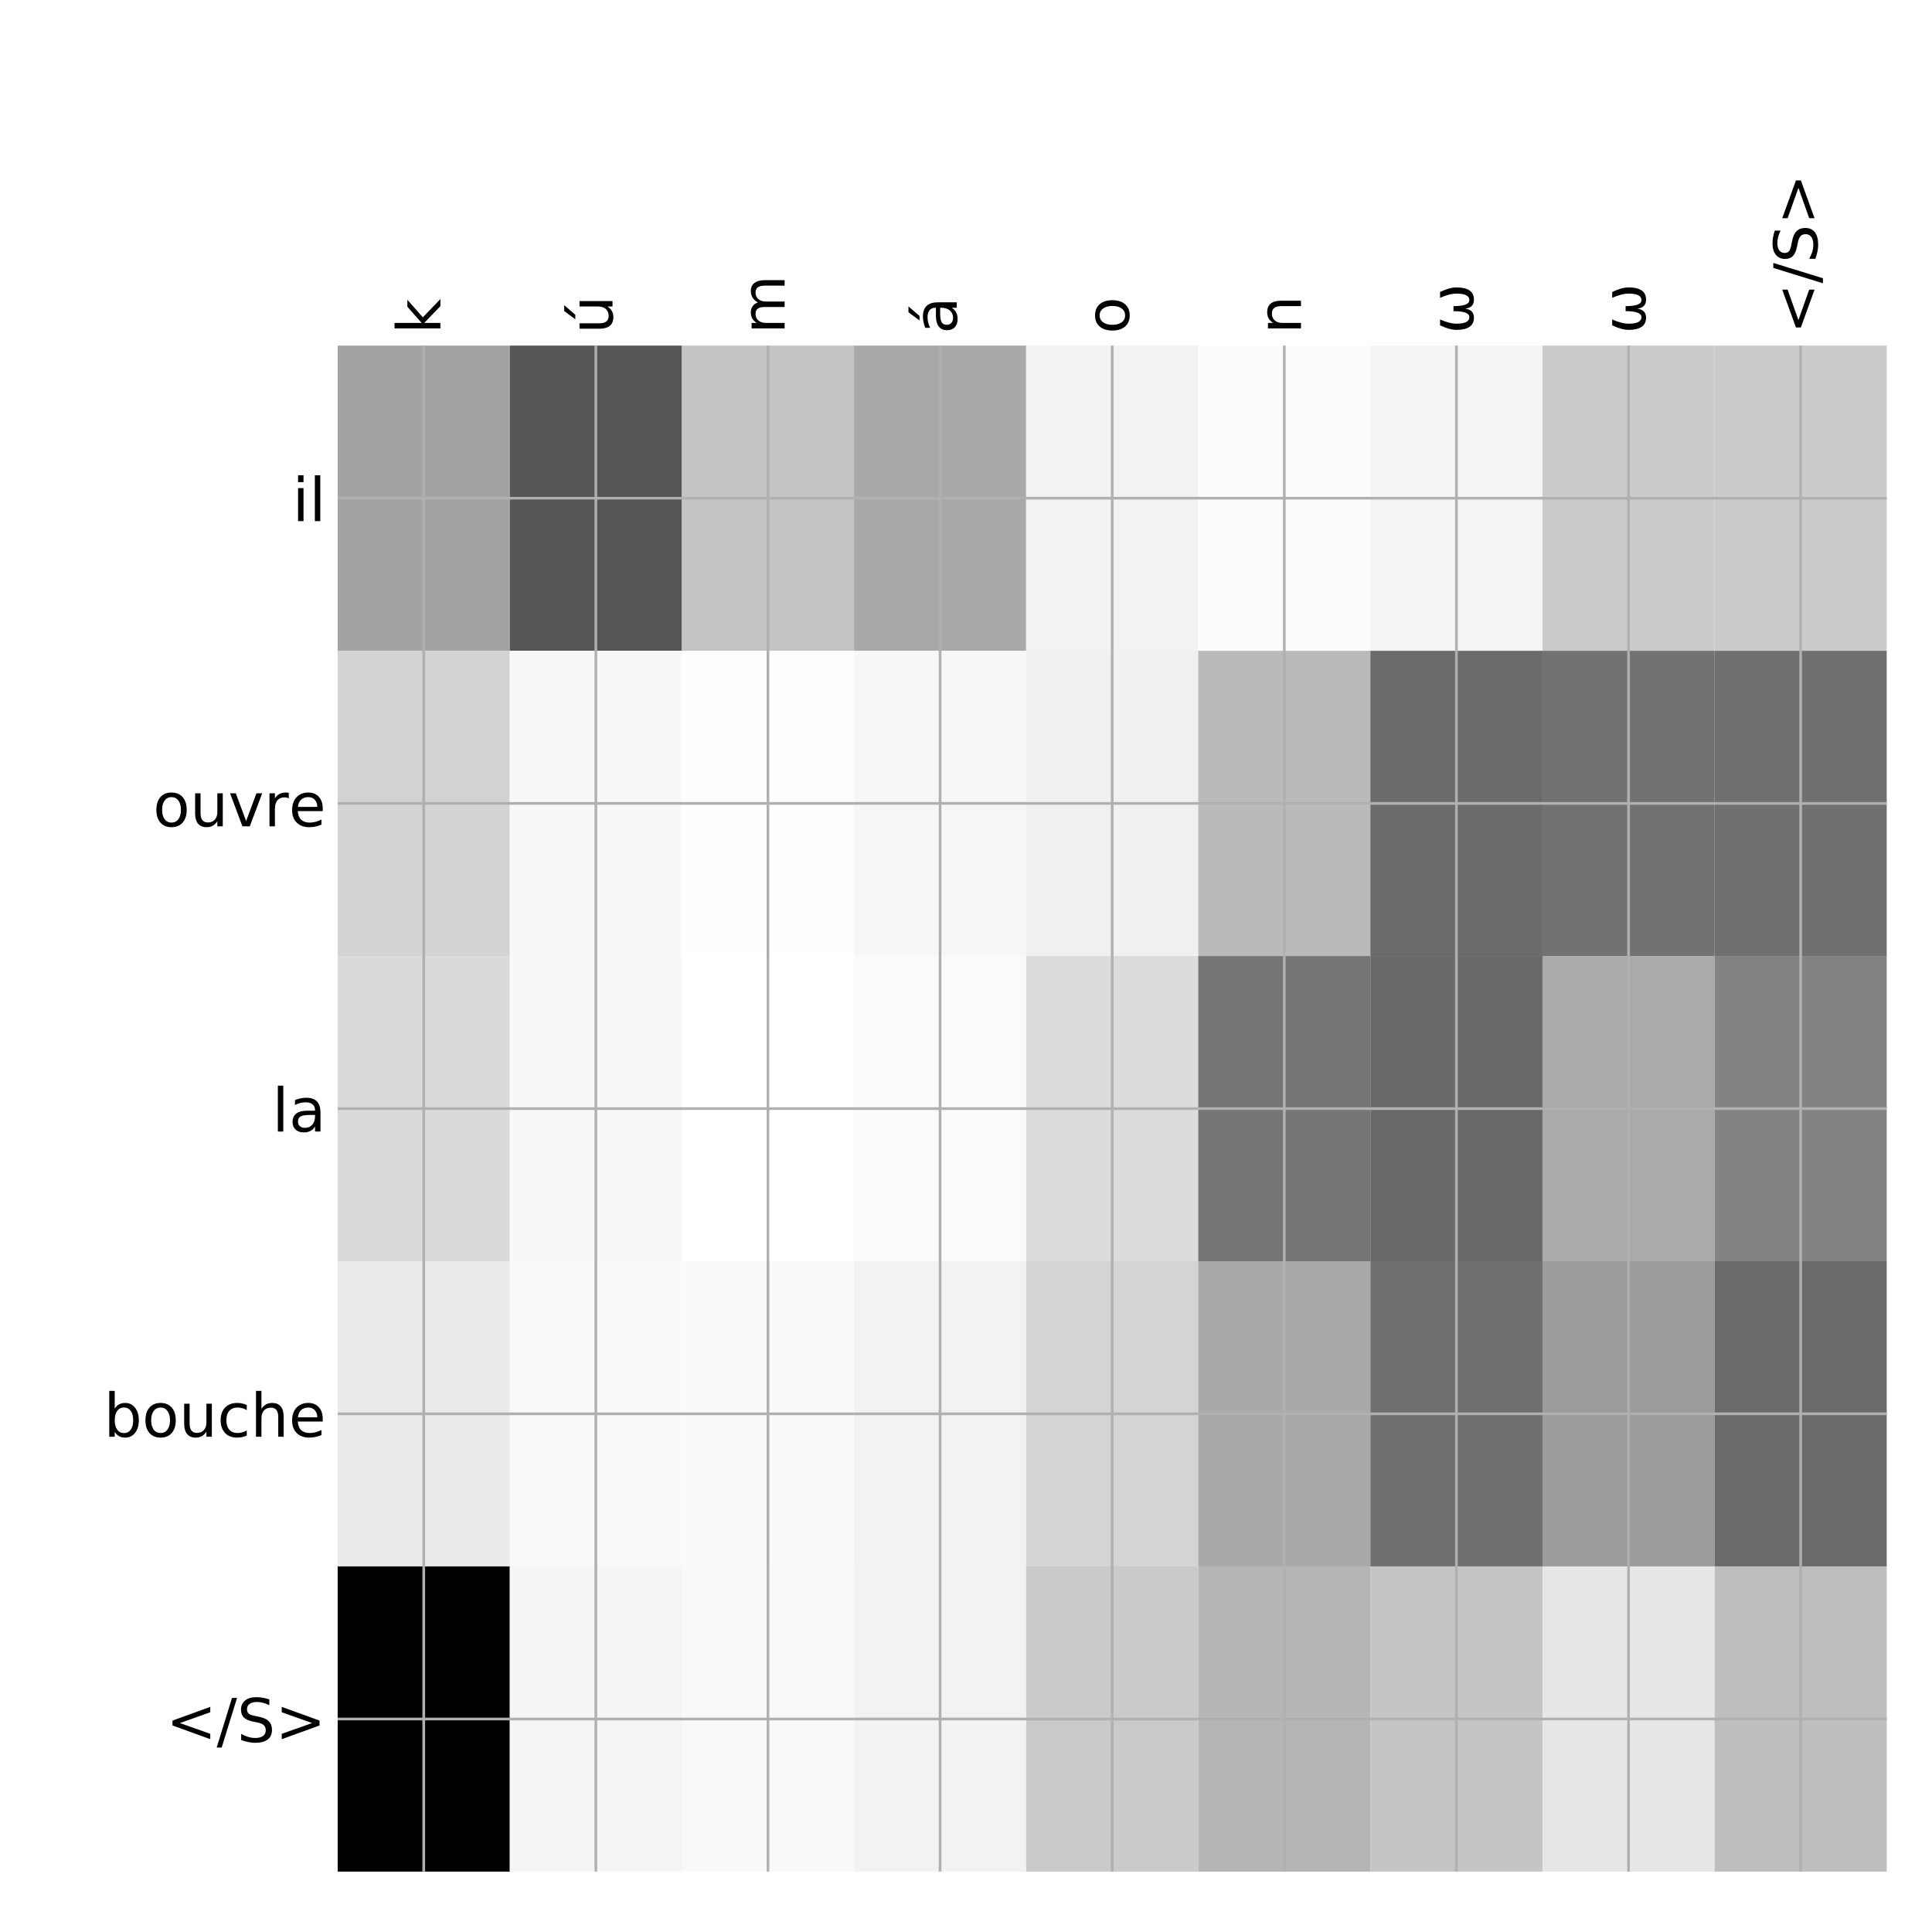 <?xml version="1.0" encoding="utf-8" standalone="no"?>
<!DOCTYPE svg PUBLIC "-//W3C//DTD SVG 1.1//EN"
  "http://www.w3.org/Graphics/SVG/1.1/DTD/svg11.dtd">
<!-- Created with matplotlib (http://matplotlib.org/) -->
<svg height="576pt" version="1.1" viewBox="0 0 576 576" width="576pt" xmlns="http://www.w3.org/2000/svg" xmlns:xlink="http://www.w3.org/1999/xlink">
 <defs>
  <style type="text/css">
*{stroke-linecap:butt;stroke-linejoin:round;}
  </style>
 </defs>
 <g id="figure_1">
  <g id="patch_1">
   <path d="M 0 576 
L 576 576 
L 576 0 
L 0 0 
z
" style="fill:#ffffff;"/>
  </g>
  <g id="axes_1">
   <g id="PolyCollection_1">
    <path clip-path="url(#pb063a55318)" d="M 100.675 103.033 
L 100.675 194.027 
L 151.989 194.027 
L 151.989 103.033 
L 100.675 103.033 
z
" style="fill:#a3a3a3;"/>
    <path clip-path="url(#pb063a55318)" d="M 151.989 103.033 
L 151.989 194.027 
L 203.303 194.027 
L 203.303 103.033 
L 151.989 103.033 
z
" style="fill:#555555;"/>
    <path clip-path="url(#pb063a55318)" d="M 203.303 103.033 
L 203.303 194.027 
L 254.617 194.027 
L 254.617 103.033 
L 203.303 103.033 
z
" style="fill:#c4c4c4;"/>
    <path clip-path="url(#pb063a55318)" d="M 254.617 103.033 
L 254.617 194.027 
L 305.931 194.027 
L 305.931 103.033 
L 254.617 103.033 
z
" style="fill:#a8a8a8;"/>
    <path clip-path="url(#pb063a55318)" d="M 305.931 103.033 
L 305.931 194.027 
L 357.244 194.027 
L 357.244 103.033 
L 305.931 103.033 
z
" style="fill:#f2f2f2;"/>
    <path clip-path="url(#pb063a55318)" d="M 357.244 103.033 
L 357.244 194.027 
L 408.558 194.027 
L 408.558 103.033 
L 357.244 103.033 
z
" style="fill:#fcfcfc;"/>
    <path clip-path="url(#pb063a55318)" d="M 408.558 103.033 
L 408.558 194.027 
L 459.872 194.027 
L 459.872 103.033 
L 408.558 103.033 
z
" style="fill:#f4f4f4;"/>
    <path clip-path="url(#pb063a55318)" d="M 459.872 103.033 
L 459.872 194.027 
L 511.186 194.027 
L 511.186 103.033 
L 459.872 103.033 
z
" style="fill:#cacaca;"/>
    <path clip-path="url(#pb063a55318)" d="M 511.186 103.033 
L 511.186 194.027 
L 562.5 194.027 
L 562.5 103.033 
L 511.186 103.033 
z
" style="fill:#cbcbcb;"/>
    <path clip-path="url(#pb063a55318)" d="M 100.675 194.027 
L 100.675 285.02 
L 151.989 285.02 
L 151.989 194.027 
L 100.675 194.027 
z
" style="fill:#d3d3d3;"/>
    <path clip-path="url(#pb063a55318)" d="M 151.989 194.027 
L 151.989 285.02 
L 203.303 285.02 
L 203.303 194.027 
L 151.989 194.027 
z
" style="fill:#f8f8f8;"/>
    <path clip-path="url(#pb063a55318)" d="M 203.303 194.027 
L 203.303 285.02 
L 254.617 285.02 
L 254.617 194.027 
L 203.303 194.027 
z
" style="fill:#fefefe;"/>
    <path clip-path="url(#pb063a55318)" d="M 254.617 194.027 
L 254.617 285.02 
L 305.931 285.02 
L 305.931 194.027 
L 254.617 194.027 
z
" style="fill:#f7f7f7;"/>
    <path clip-path="url(#pb063a55318)" d="M 305.931 194.027 
L 305.931 285.02 
L 357.244 285.02 
L 357.244 194.027 
L 305.931 194.027 
z
" style="fill:#f0f0f0;"/>
    <path clip-path="url(#pb063a55318)" d="M 357.244 194.027 
L 357.244 285.02 
L 408.558 285.02 
L 408.558 194.027 
L 357.244 194.027 
z
" style="fill:#bababa;"/>
    <path clip-path="url(#pb063a55318)" d="M 408.558 194.027 
L 408.558 285.02 
L 459.872 285.02 
L 459.872 194.027 
L 408.558 194.027 
z
" style="fill:#6b6b6b;"/>
    <path clip-path="url(#pb063a55318)" d="M 459.872 194.027 
L 459.872 285.02 
L 511.186 285.02 
L 511.186 194.027 
L 459.872 194.027 
z
" style="fill:#727272;"/>
    <path clip-path="url(#pb063a55318)" d="M 511.186 194.027 
L 511.186 285.02 
L 562.5 285.02 
L 562.5 194.027 
L 511.186 194.027 
z
" style="fill:#707070;"/>
    <path clip-path="url(#pb063a55318)" d="M 100.675 285.02 
L 100.675 376.013 
L 151.989 376.013 
L 151.989 285.02 
L 100.675 285.02 
z
" style="fill:#dadada;"/>
    <path clip-path="url(#pb063a55318)" d="M 151.989 285.02 
L 151.989 376.013 
L 203.303 376.013 
L 203.303 285.02 
L 151.989 285.02 
z
" style="fill:#f8f8f8;"/>
    <path clip-path="url(#pb063a55318)" d="M 203.303 285.02 
L 203.303 376.013 
L 254.617 376.013 
L 254.617 285.02 
L 203.303 285.02 
z
" style="fill:#ffffff;"/>
    <path clip-path="url(#pb063a55318)" d="M 254.617 285.02 
L 254.617 376.013 
L 305.931 376.013 
L 305.931 285.02 
L 254.617 285.02 
z
" style="fill:#fbfbfb;"/>
    <path clip-path="url(#pb063a55318)" d="M 305.931 285.02 
L 305.931 376.013 
L 357.244 376.013 
L 357.244 285.02 
L 305.931 285.02 
z
" style="fill:#dcdcdc;"/>
    <path clip-path="url(#pb063a55318)" d="M 357.244 285.02 
L 357.244 376.013 
L 408.558 376.013 
L 408.558 285.02 
L 357.244 285.02 
z
" style="fill:#757575;"/>
    <path clip-path="url(#pb063a55318)" d="M 408.558 285.02 
L 408.558 376.013 
L 459.872 376.013 
L 459.872 285.02 
L 408.558 285.02 
z
" style="fill:#696969;"/>
    <path clip-path="url(#pb063a55318)" d="M 459.872 285.02 
L 459.872 376.013 
L 511.186 376.013 
L 511.186 285.02 
L 459.872 285.02 
z
" style="fill:#aaaaaa;"/>
    <path clip-path="url(#pb063a55318)" d="M 511.186 285.02 
L 511.186 376.013 
L 562.5 376.013 
L 562.5 285.02 
L 511.186 285.02 
z
" style="fill:#838383;"/>
    <path clip-path="url(#pb063a55318)" d="M 100.675 376.013 
L 100.675 467.007 
L 151.989 467.007 
L 151.989 376.013 
L 100.675 376.013 
z
" style="fill:#eaeaea;"/>
    <path clip-path="url(#pb063a55318)" d="M 151.989 376.013 
L 151.989 467.007 
L 203.303 467.007 
L 203.303 376.013 
L 151.989 376.013 
z
" style="fill:#f9f9f9;"/>
    <path clip-path="url(#pb063a55318)" d="M 203.303 376.013 
L 203.303 467.007 
L 254.617 467.007 
L 254.617 376.013 
L 203.303 376.013 
z
" style="fill:#fafafa;"/>
    <path clip-path="url(#pb063a55318)" d="M 254.617 376.013 
L 254.617 467.007 
L 305.931 467.007 
L 305.931 376.013 
L 254.617 376.013 
z
" style="fill:#f2f2f2;"/>
    <path clip-path="url(#pb063a55318)" d="M 305.931 376.013 
L 305.931 467.007 
L 357.244 467.007 
L 357.244 376.013 
L 305.931 376.013 
z
" style="fill:#d4d4d4;"/>
    <path clip-path="url(#pb063a55318)" d="M 357.244 376.013 
L 357.244 467.007 
L 408.558 467.007 
L 408.558 376.013 
L 357.244 376.013 
z
" style="fill:#a9a9a9;"/>
    <path clip-path="url(#pb063a55318)" d="M 408.558 376.013 
L 408.558 467.007 
L 459.872 467.007 
L 459.872 376.013 
L 408.558 376.013 
z
" style="fill:#6f6f6f;"/>
    <path clip-path="url(#pb063a55318)" d="M 459.872 376.013 
L 459.872 467.007 
L 511.186 467.007 
L 511.186 376.013 
L 459.872 376.013 
z
" style="fill:#9c9c9c;"/>
    <path clip-path="url(#pb063a55318)" d="M 511.186 376.013 
L 511.186 467.007 
L 562.5 467.007 
L 562.5 376.013 
L 511.186 376.013 
z
" style="fill:#6a6a6a;"/>
    <path clip-path="url(#pb063a55318)" d="M 100.675 467.007 
L 100.675 558 
L 151.989 558 
L 151.989 467.007 
L 100.675 467.007 
z
"/>
    <path clip-path="url(#pb063a55318)" d="M 151.989 467.007 
L 151.989 558 
L 203.303 558 
L 203.303 467.007 
L 151.989 467.007 
z
" style="fill:#f5f5f5;"/>
    <path clip-path="url(#pb063a55318)" d="M 203.303 467.007 
L 203.303 558 
L 254.617 558 
L 254.617 467.007 
L 203.303 467.007 
z
" style="fill:#f9f9f9;"/>
    <path clip-path="url(#pb063a55318)" d="M 254.617 467.007 
L 254.617 558 
L 305.931 558 
L 305.931 467.007 
L 254.617 467.007 
z
" style="fill:#f2f2f2;"/>
    <path clip-path="url(#pb063a55318)" d="M 305.931 467.007 
L 305.931 558 
L 357.244 558 
L 357.244 467.007 
L 305.931 467.007 
z
" style="fill:#cacaca;"/>
    <path clip-path="url(#pb063a55318)" d="M 357.244 467.007 
L 357.244 558 
L 408.558 558 
L 408.558 467.007 
L 357.244 467.007 
z
" style="fill:#b5b5b5;"/>
    <path clip-path="url(#pb063a55318)" d="M 408.558 467.007 
L 408.558 558 
L 459.872 558 
L 459.872 467.007 
L 408.558 467.007 
z
" style="fill:#c5c5c5;"/>
    <path clip-path="url(#pb063a55318)" d="M 459.872 467.007 
L 459.872 558 
L 511.186 558 
L 511.186 467.007 
L 459.872 467.007 
z
" style="fill:#e7e7e7;"/>
    <path clip-path="url(#pb063a55318)" d="M 511.186 467.007 
L 511.186 558 
L 562.5 558 
L 562.5 467.007 
L 511.186 467.007 
z
" style="fill:#bebebe;"/>
   </g>
   <g id="matplotlib.axis_1">
    <g id="xtick_1">
     <g id="line2d_1">
      <path clip-path="url(#pb063a55318)" d="M 126.332 558 
L 126.332 103.033 
" style="fill:none;stroke:#b0b0b0;stroke-linecap:square;stroke-width:0.8;"/>
     </g>
     <g id="line2d_2"/>
     <g id="text_1">
      <!-- k -->
      <defs>
       <path d="M 9.078 75.984 
L 18.109 75.984 
L 18.109 31.109 
L 44.922 54.688 
L 56.391 54.688 
L 27.391 29.109 
L 57.625 0 
L 45.906 0 
L 18.109 26.703 
L 18.109 0 
L 9.078 0 
z
" id="DejaVuSans-6b"/>
      </defs>
      <g transform="translate(131.299 99.533)rotate(-90)scale(0.18 -0.18)">
       <use xlink:href="#DejaVuSans-6b"/>
      </g>
     </g>
    </g>
    <g id="xtick_2">
     <g id="line2d_3">
      <path clip-path="url(#pb063a55318)" d="M 177.646 558 
L 177.646 103.033 
" style="fill:none;stroke:#b0b0b0;stroke-linecap:square;stroke-width:0.8;"/>
     </g>
     <g id="line2d_4"/>
     <g id="text_2">
      <!-- ú -->
      <defs>
       <path d="M 8.5 21.578 
L 8.5 54.688 
L 17.484 54.688 
L 17.484 21.922 
Q 17.484 14.156 20.5 10.266 
Q 23.531 6.391 29.594 6.391 
Q 36.859 6.391 41.078 11.031 
Q 45.312 15.672 45.312 23.688 
L 45.312 54.688 
L 54.297 54.688 
L 54.297 0 
L 45.312 0 
L 45.312 8.406 
Q 42.047 3.422 37.719 1 
Q 33.406 -1.422 27.688 -1.422 
Q 18.266 -1.422 13.375 4.438 
Q 8.5 10.297 8.5 21.578 
z
M 31.109 56 
z
M 37.781 79.984 
L 47.5 79.984 
L 31.594 61.625 
L 24.109 61.625 
z
" id="DejaVuSans-fa"/>
      </defs>
      <g transform="translate(182.613 99.533)rotate(-90)scale(0.18 -0.18)">
       <use xlink:href="#DejaVuSans-fa"/>
      </g>
     </g>
    </g>
    <g id="xtick_3">
     <g id="line2d_5">
      <path clip-path="url(#pb063a55318)" d="M 228.96 558 
L 228.96 103.033 
" style="fill:none;stroke:#b0b0b0;stroke-linecap:square;stroke-width:0.8;"/>
     </g>
     <g id="line2d_6"/>
     <g id="text_3">
      <!-- m -->
      <defs>
       <path d="M 52 44.188 
Q 55.375 50.25 60.062 53.125 
Q 64.75 56 71.094 56 
Q 79.641 56 84.281 50.016 
Q 88.922 44.047 88.922 33.016 
L 88.922 0 
L 79.891 0 
L 79.891 32.719 
Q 79.891 40.578 77.094 44.375 
Q 74.312 48.188 68.609 48.188 
Q 61.625 48.188 57.562 43.547 
Q 53.516 38.922 53.516 30.906 
L 53.516 0 
L 44.484 0 
L 44.484 32.719 
Q 44.484 40.625 41.703 44.406 
Q 38.922 48.188 33.109 48.188 
Q 26.219 48.188 22.156 43.531 
Q 18.109 38.875 18.109 30.906 
L 18.109 0 
L 9.078 0 
L 9.078 54.688 
L 18.109 54.688 
L 18.109 46.188 
Q 21.188 51.219 25.484 53.609 
Q 29.781 56 35.688 56 
Q 41.656 56 45.828 52.969 
Q 50 49.953 52 44.188 
z
" id="DejaVuSans-6d"/>
      </defs>
      <g transform="translate(233.927 99.533)rotate(-90)scale(0.18 -0.18)">
       <use xlink:href="#DejaVuSans-6d"/>
      </g>
     </g>
    </g>
    <g id="xtick_4">
     <g id="line2d_7">
      <path clip-path="url(#pb063a55318)" d="M 280.274 558 
L 280.274 103.033 
" style="fill:none;stroke:#b0b0b0;stroke-linecap:square;stroke-width:0.8;"/>
     </g>
     <g id="line2d_8"/>
     <g id="text_4">
      <!-- á -->
      <defs>
       <path d="M 34.281 27.484 
Q 23.391 27.484 19.188 25 
Q 14.984 22.516 14.984 16.5 
Q 14.984 11.719 18.141 8.906 
Q 21.297 6.109 26.703 6.109 
Q 34.188 6.109 38.703 11.406 
Q 43.219 16.703 43.219 25.484 
L 43.219 27.484 
z
M 52.203 31.203 
L 52.203 0 
L 43.219 0 
L 43.219 8.297 
Q 40.141 3.328 35.547 0.953 
Q 30.953 -1.422 24.312 -1.422 
Q 15.922 -1.422 10.953 3.297 
Q 6 8.016 6 15.922 
Q 6 25.141 12.172 29.828 
Q 18.359 34.516 30.609 34.516 
L 43.219 34.516 
L 43.219 35.406 
Q 43.219 41.609 39.141 45 
Q 35.062 48.391 27.688 48.391 
Q 23 48.391 18.547 47.266 
Q 14.109 46.141 10.016 43.891 
L 10.016 52.203 
Q 14.938 54.109 19.578 55.047 
Q 24.219 56 28.609 56 
Q 40.484 56 46.344 49.844 
Q 52.203 43.703 52.203 31.203 
z
M 35.781 79.984 
L 45.5 79.984 
L 29.594 61.625 
L 22.109 61.625 
z
" id="DejaVuSans-e1"/>
      </defs>
      <g transform="translate(285.24 99.533)rotate(-90)scale(0.18 -0.18)">
       <use xlink:href="#DejaVuSans-e1"/>
      </g>
     </g>
    </g>
    <g id="xtick_5">
     <g id="line2d_9">
      <path clip-path="url(#pb063a55318)" d="M 331.587 558 
L 331.587 103.033 
" style="fill:none;stroke:#b0b0b0;stroke-linecap:square;stroke-width:0.8;"/>
     </g>
     <g id="line2d_10"/>
     <g id="text_5">
      <!-- o -->
      <defs>
       <path d="M 30.609 48.391 
Q 23.391 48.391 19.188 42.75 
Q 14.984 37.109 14.984 27.297 
Q 14.984 17.484 19.156 11.844 
Q 23.344 6.203 30.609 6.203 
Q 37.797 6.203 41.984 11.859 
Q 46.188 17.531 46.188 27.297 
Q 46.188 37.016 41.984 42.703 
Q 37.797 48.391 30.609 48.391 
z
M 30.609 56 
Q 42.328 56 49.016 48.375 
Q 55.719 40.766 55.719 27.297 
Q 55.719 13.875 49.016 6.219 
Q 42.328 -1.422 30.609 -1.422 
Q 18.844 -1.422 12.172 6.219 
Q 5.516 13.875 5.516 27.297 
Q 5.516 40.766 12.172 48.375 
Q 18.844 56 30.609 56 
z
" id="DejaVuSans-6f"/>
      </defs>
      <g transform="translate(336.554 99.533)rotate(-90)scale(0.18 -0.18)">
       <use xlink:href="#DejaVuSans-6f"/>
      </g>
     </g>
    </g>
    <g id="xtick_6">
     <g id="line2d_11">
      <path clip-path="url(#pb063a55318)" d="M 382.901 558 
L 382.901 103.033 
" style="fill:none;stroke:#b0b0b0;stroke-linecap:square;stroke-width:0.8;"/>
     </g>
     <g id="line2d_12"/>
     <g id="text_6">
      <!-- n -->
      <defs>
       <path d="M 54.891 33.016 
L 54.891 0 
L 45.906 0 
L 45.906 32.719 
Q 45.906 40.484 42.875 44.328 
Q 39.844 48.188 33.797 48.188 
Q 26.516 48.188 22.312 43.547 
Q 18.109 38.922 18.109 30.906 
L 18.109 0 
L 9.078 0 
L 9.078 54.688 
L 18.109 54.688 
L 18.109 46.188 
Q 21.344 51.125 25.703 53.562 
Q 30.078 56 35.797 56 
Q 45.219 56 50.047 50.172 
Q 54.891 44.344 54.891 33.016 
z
" id="DejaVuSans-6e"/>
      </defs>
      <g transform="translate(387.868 99.533)rotate(-90)scale(0.18 -0.18)">
       <use xlink:href="#DejaVuSans-6e"/>
      </g>
     </g>
    </g>
    <g id="xtick_7">
     <g id="line2d_13">
      <path clip-path="url(#pb063a55318)" d="M 434.215 558 
L 434.215 103.033 
" style="fill:none;stroke:#b0b0b0;stroke-linecap:square;stroke-width:0.8;"/>
     </g>
     <g id="line2d_14"/>
     <g id="text_7">
      <!-- ω -->
      <defs>
       <path d="M 26.859 -1.422 
Q 6.594 -1.422 6.594 27.594 
Q 6.594 39.062 14.156 54.688 
L 23.828 54.688 
Q 16.844 39.062 16.844 27.344 
Q 16.844 6.203 27.688 6.203 
Q 37.594 6.203 37.594 32.469 
L 45.906 32.469 
Q 45.906 6.203 55.812 6.203 
Q 66.656 6.203 66.656 27.344 
Q 66.656 39.062 59.672 54.688 
L 69.344 54.688 
Q 76.906 39.062 76.906 27.594 
Q 76.906 -1.422 56.641 -1.422 
Q 43.359 -1.422 41.75 13.188 
Q 39.75 -1.422 26.859 -1.422 
z
" id="DejaVuSans-3c9"/>
      </defs>
      <g transform="translate(439.182 99.533)rotate(-90)scale(0.18 -0.18)">
       <use xlink:href="#DejaVuSans-3c9"/>
      </g>
     </g>
    </g>
    <g id="xtick_8">
     <g id="line2d_15">
      <path clip-path="url(#pb063a55318)" d="M 485.529 558 
L 485.529 103.033 
" style="fill:none;stroke:#b0b0b0;stroke-linecap:square;stroke-width:0.8;"/>
     </g>
     <g id="line2d_16"/>
     <g id="text_8">
      <!-- ω -->
      <g transform="translate(490.496 99.533)rotate(-90)scale(0.18 -0.18)">
       <use xlink:href="#DejaVuSans-3c9"/>
      </g>
     </g>
    </g>
    <g id="xtick_9">
     <g id="line2d_17">
      <path clip-path="url(#pb063a55318)" d="M 536.843 558 
L 536.843 103.033 
" style="fill:none;stroke:#b0b0b0;stroke-linecap:square;stroke-width:0.8;"/>
     </g>
     <g id="line2d_18"/>
     <g id="text_9">
      <!-- &lt;/S&gt; -->
      <defs>
       <path d="M 73.188 49.219 
L 22.797 31.297 
L 73.188 13.484 
L 73.188 4.594 
L 10.594 27.297 
L 10.594 35.406 
L 73.188 58.109 
z
" id="DejaVuSans-3c"/>
       <path d="M 25.391 72.906 
L 33.688 72.906 
L 8.297 -9.281 
L 0 -9.281 
z
" id="DejaVuSans-2f"/>
       <path d="M 53.516 70.516 
L 53.516 60.891 
Q 47.906 63.578 42.922 64.891 
Q 37.938 66.219 33.297 66.219 
Q 25.25 66.219 20.875 63.094 
Q 16.5 59.969 16.5 54.203 
Q 16.5 49.359 19.406 46.891 
Q 22.312 44.438 30.422 42.922 
L 36.375 41.703 
Q 47.406 39.594 52.656 34.297 
Q 57.906 29 57.906 20.125 
Q 57.906 9.516 50.797 4.047 
Q 43.703 -1.422 29.984 -1.422 
Q 24.812 -1.422 18.969 -0.25 
Q 13.141 0.922 6.891 3.219 
L 6.891 13.375 
Q 12.891 10.016 18.656 8.297 
Q 24.422 6.594 29.984 6.594 
Q 38.422 6.594 43.016 9.906 
Q 47.609 13.234 47.609 19.391 
Q 47.609 24.75 44.312 27.781 
Q 41.016 30.812 33.5 32.328 
L 27.484 33.5 
Q 16.453 35.688 11.516 40.375 
Q 6.594 45.062 6.594 53.422 
Q 6.594 63.094 13.406 68.656 
Q 20.219 74.219 32.172 74.219 
Q 37.312 74.219 42.625 73.281 
Q 47.953 72.359 53.516 70.516 
z
" id="DejaVuSans-53"/>
       <path d="M 10.594 49.219 
L 10.594 58.109 
L 73.188 35.406 
L 73.188 27.297 
L 10.594 4.594 
L 10.594 13.484 
L 60.891 31.297 
z
" id="DejaVuSans-3e"/>
      </defs>
      <g transform="translate(541.81 99.533)rotate(-90)scale(0.18 -0.18)">
       <use xlink:href="#DejaVuSans-3c"/>
       <use x="83.789" xlink:href="#DejaVuSans-2f"/>
       <use x="117.48" xlink:href="#DejaVuSans-53"/>
       <use x="180.957" xlink:href="#DejaVuSans-3e"/>
      </g>
     </g>
    </g>
   </g>
   <g id="matplotlib.axis_2">
    <g id="ytick_1">
     <g id="line2d_19">
      <path clip-path="url(#pb063a55318)" d="M 100.675 148.53 
L 562.5 148.53 
" style="fill:none;stroke:#b0b0b0;stroke-linecap:square;stroke-width:0.8;"/>
     </g>
     <g id="line2d_20"/>
     <g id="text_10">
      <!-- il -->
      <defs>
       <path d="M 9.422 54.688 
L 18.406 54.688 
L 18.406 0 
L 9.422 0 
z
M 9.422 75.984 
L 18.406 75.984 
L 18.406 64.594 
L 9.422 64.594 
z
" id="DejaVuSans-69"/>
       <path d="M 9.422 75.984 
L 18.406 75.984 
L 18.406 0 
L 9.422 0 
z
" id="DejaVuSans-6c"/>
      </defs>
      <g transform="translate(87.174 155.369)scale(0.18 -0.18)">
       <use xlink:href="#DejaVuSans-69"/>
       <use x="27.783" xlink:href="#DejaVuSans-6c"/>
      </g>
     </g>
    </g>
    <g id="ytick_2">
     <g id="line2d_21">
      <path clip-path="url(#pb063a55318)" d="M 100.675 239.523 
L 562.5 239.523 
" style="fill:none;stroke:#b0b0b0;stroke-linecap:square;stroke-width:0.8;"/>
     </g>
     <g id="line2d_22"/>
     <g id="text_11">
      <!-- ouvre -->
      <defs>
       <path d="M 8.5 21.578 
L 8.5 54.688 
L 17.484 54.688 
L 17.484 21.922 
Q 17.484 14.156 20.5 10.266 
Q 23.531 6.391 29.594 6.391 
Q 36.859 6.391 41.078 11.031 
Q 45.312 15.672 45.312 23.688 
L 45.312 54.688 
L 54.297 54.688 
L 54.297 0 
L 45.312 0 
L 45.312 8.406 
Q 42.047 3.422 37.719 1 
Q 33.406 -1.422 27.688 -1.422 
Q 18.266 -1.422 13.375 4.438 
Q 8.5 10.297 8.5 21.578 
z
M 31.109 56 
z
" id="DejaVuSans-75"/>
       <path d="M 2.984 54.688 
L 12.5 54.688 
L 29.594 8.797 
L 46.688 54.688 
L 56.203 54.688 
L 35.688 0 
L 23.484 0 
z
" id="DejaVuSans-76"/>
       <path d="M 41.109 46.297 
Q 39.594 47.172 37.812 47.578 
Q 36.031 48 33.891 48 
Q 26.266 48 22.188 43.047 
Q 18.109 38.094 18.109 28.812 
L 18.109 0 
L 9.078 0 
L 9.078 54.688 
L 18.109 54.688 
L 18.109 46.188 
Q 20.953 51.172 25.484 53.578 
Q 30.031 56 36.531 56 
Q 37.453 56 38.578 55.875 
Q 39.703 55.766 41.062 55.516 
z
" id="DejaVuSans-72"/>
       <path d="M 56.203 29.594 
L 56.203 25.203 
L 14.891 25.203 
Q 15.484 15.922 20.484 11.062 
Q 25.484 6.203 34.422 6.203 
Q 39.594 6.203 44.453 7.469 
Q 49.312 8.734 54.109 11.281 
L 54.109 2.781 
Q 49.266 0.734 44.188 -0.344 
Q 39.109 -1.422 33.891 -1.422 
Q 20.797 -1.422 13.156 6.188 
Q 5.516 13.812 5.516 26.812 
Q 5.516 40.234 12.766 48.109 
Q 20.016 56 32.328 56 
Q 43.359 56 49.781 48.891 
Q 56.203 41.797 56.203 29.594 
z
M 47.219 32.234 
Q 47.125 39.594 43.094 43.984 
Q 39.062 48.391 32.422 48.391 
Q 24.906 48.391 20.391 44.141 
Q 15.875 39.891 15.188 32.172 
z
" id="DejaVuSans-65"/>
      </defs>
      <g transform="translate(45.63 246.362)scale(0.18 -0.18)">
       <use xlink:href="#DejaVuSans-6f"/>
       <use x="61.182" xlink:href="#DejaVuSans-75"/>
       <use x="124.561" xlink:href="#DejaVuSans-76"/>
       <use x="183.74" xlink:href="#DejaVuSans-72"/>
       <use x="224.822" xlink:href="#DejaVuSans-65"/>
      </g>
     </g>
    </g>
    <g id="ytick_3">
     <g id="line2d_23">
      <path clip-path="url(#pb063a55318)" d="M 100.675 330.517 
L 562.5 330.517 
" style="fill:none;stroke:#b0b0b0;stroke-linecap:square;stroke-width:0.8;"/>
     </g>
     <g id="line2d_24"/>
     <g id="text_12">
      <!-- la -->
      <defs>
       <path d="M 34.281 27.484 
Q 23.391 27.484 19.188 25 
Q 14.984 22.516 14.984 16.5 
Q 14.984 11.719 18.141 8.906 
Q 21.297 6.109 26.703 6.109 
Q 34.188 6.109 38.703 11.406 
Q 43.219 16.703 43.219 25.484 
L 43.219 27.484 
z
M 52.203 31.203 
L 52.203 0 
L 43.219 0 
L 43.219 8.297 
Q 40.141 3.328 35.547 0.953 
Q 30.953 -1.422 24.312 -1.422 
Q 15.922 -1.422 10.953 3.297 
Q 6 8.016 6 15.922 
Q 6 25.141 12.172 29.828 
Q 18.359 34.516 30.609 34.516 
L 43.219 34.516 
L 43.219 35.406 
Q 43.219 41.609 39.141 45 
Q 35.062 48.391 27.688 48.391 
Q 23 48.391 18.547 47.266 
Q 14.109 46.141 10.016 43.891 
L 10.016 52.203 
Q 14.938 54.109 19.578 55.047 
Q 24.219 56 28.609 56 
Q 40.484 56 46.344 49.844 
Q 52.203 43.703 52.203 31.203 
z
" id="DejaVuSans-61"/>
      </defs>
      <g transform="translate(81.144 337.355)scale(0.18 -0.18)">
       <use xlink:href="#DejaVuSans-6c"/>
       <use x="27.783" xlink:href="#DejaVuSans-61"/>
      </g>
     </g>
    </g>
    <g id="ytick_4">
     <g id="line2d_25">
      <path clip-path="url(#pb063a55318)" d="M 100.675 421.51 
L 562.5 421.51 
" style="fill:none;stroke:#b0b0b0;stroke-linecap:square;stroke-width:0.8;"/>
     </g>
     <g id="line2d_26"/>
     <g id="text_13">
      <!-- bouche -->
      <defs>
       <path d="M 48.688 27.297 
Q 48.688 37.203 44.609 42.844 
Q 40.531 48.484 33.406 48.484 
Q 26.266 48.484 22.188 42.844 
Q 18.109 37.203 18.109 27.297 
Q 18.109 17.391 22.188 11.75 
Q 26.266 6.109 33.406 6.109 
Q 40.531 6.109 44.609 11.75 
Q 48.688 17.391 48.688 27.297 
z
M 18.109 46.391 
Q 20.953 51.266 25.266 53.625 
Q 29.594 56 35.594 56 
Q 45.562 56 51.781 48.094 
Q 58.016 40.188 58.016 27.297 
Q 58.016 14.406 51.781 6.484 
Q 45.562 -1.422 35.594 -1.422 
Q 29.594 -1.422 25.266 0.953 
Q 20.953 3.328 18.109 8.203 
L 18.109 0 
L 9.078 0 
L 9.078 75.984 
L 18.109 75.984 
z
" id="DejaVuSans-62"/>
       <path d="M 48.781 52.594 
L 48.781 44.188 
Q 44.969 46.297 41.141 47.344 
Q 37.312 48.391 33.406 48.391 
Q 24.656 48.391 19.812 42.844 
Q 14.984 37.312 14.984 27.297 
Q 14.984 17.281 19.812 11.734 
Q 24.656 6.203 33.406 6.203 
Q 37.312 6.203 41.141 7.25 
Q 44.969 8.297 48.781 10.406 
L 48.781 2.094 
Q 45.016 0.344 40.984 -0.531 
Q 36.969 -1.422 32.422 -1.422 
Q 20.062 -1.422 12.781 6.344 
Q 5.516 14.109 5.516 27.297 
Q 5.516 40.672 12.859 48.328 
Q 20.219 56 33.016 56 
Q 37.156 56 41.109 55.141 
Q 45.062 54.297 48.781 52.594 
z
" id="DejaVuSans-63"/>
       <path d="M 54.891 33.016 
L 54.891 0 
L 45.906 0 
L 45.906 32.719 
Q 45.906 40.484 42.875 44.328 
Q 39.844 48.188 33.797 48.188 
Q 26.516 48.188 22.312 43.547 
Q 18.109 38.922 18.109 30.906 
L 18.109 0 
L 9.078 0 
L 9.078 75.984 
L 18.109 75.984 
L 18.109 46.188 
Q 21.344 51.125 25.703 53.562 
Q 30.078 56 35.797 56 
Q 45.219 56 50.047 50.172 
Q 54.891 44.344 54.891 33.016 
z
" id="DejaVuSans-68"/>
      </defs>
      <g transform="translate(30.946 428.349)scale(0.18 -0.18)">
       <use xlink:href="#DejaVuSans-62"/>
       <use x="63.477" xlink:href="#DejaVuSans-6f"/>
       <use x="124.658" xlink:href="#DejaVuSans-75"/>
       <use x="188.037" xlink:href="#DejaVuSans-63"/>
       <use x="243.018" xlink:href="#DejaVuSans-68"/>
       <use x="306.396" xlink:href="#DejaVuSans-65"/>
      </g>
     </g>
    </g>
    <g id="ytick_5">
     <g id="line2d_27">
      <path clip-path="url(#pb063a55318)" d="M 100.675 512.503 
L 562.5 512.503 
" style="fill:none;stroke:#b0b0b0;stroke-linecap:square;stroke-width:0.8;"/>
     </g>
     <g id="line2d_28"/>
     <g id="text_14">
      <!-- &lt;/S&gt; -->
      <g transform="translate(49.517 519.342)scale(0.18 -0.18)">
       <use xlink:href="#DejaVuSans-3c"/>
       <use x="83.789" xlink:href="#DejaVuSans-2f"/>
       <use x="117.48" xlink:href="#DejaVuSans-53"/>
       <use x="180.957" xlink:href="#DejaVuSans-3e"/>
      </g>
     </g>
    </g>
   </g>
  </g>
 </g>
 <defs>
  <clipPath id="pb063a55318">
   <rect height="454.967" width="461.825" x="100.675" y="103.033"/>
  </clipPath>
 </defs>
</svg>
